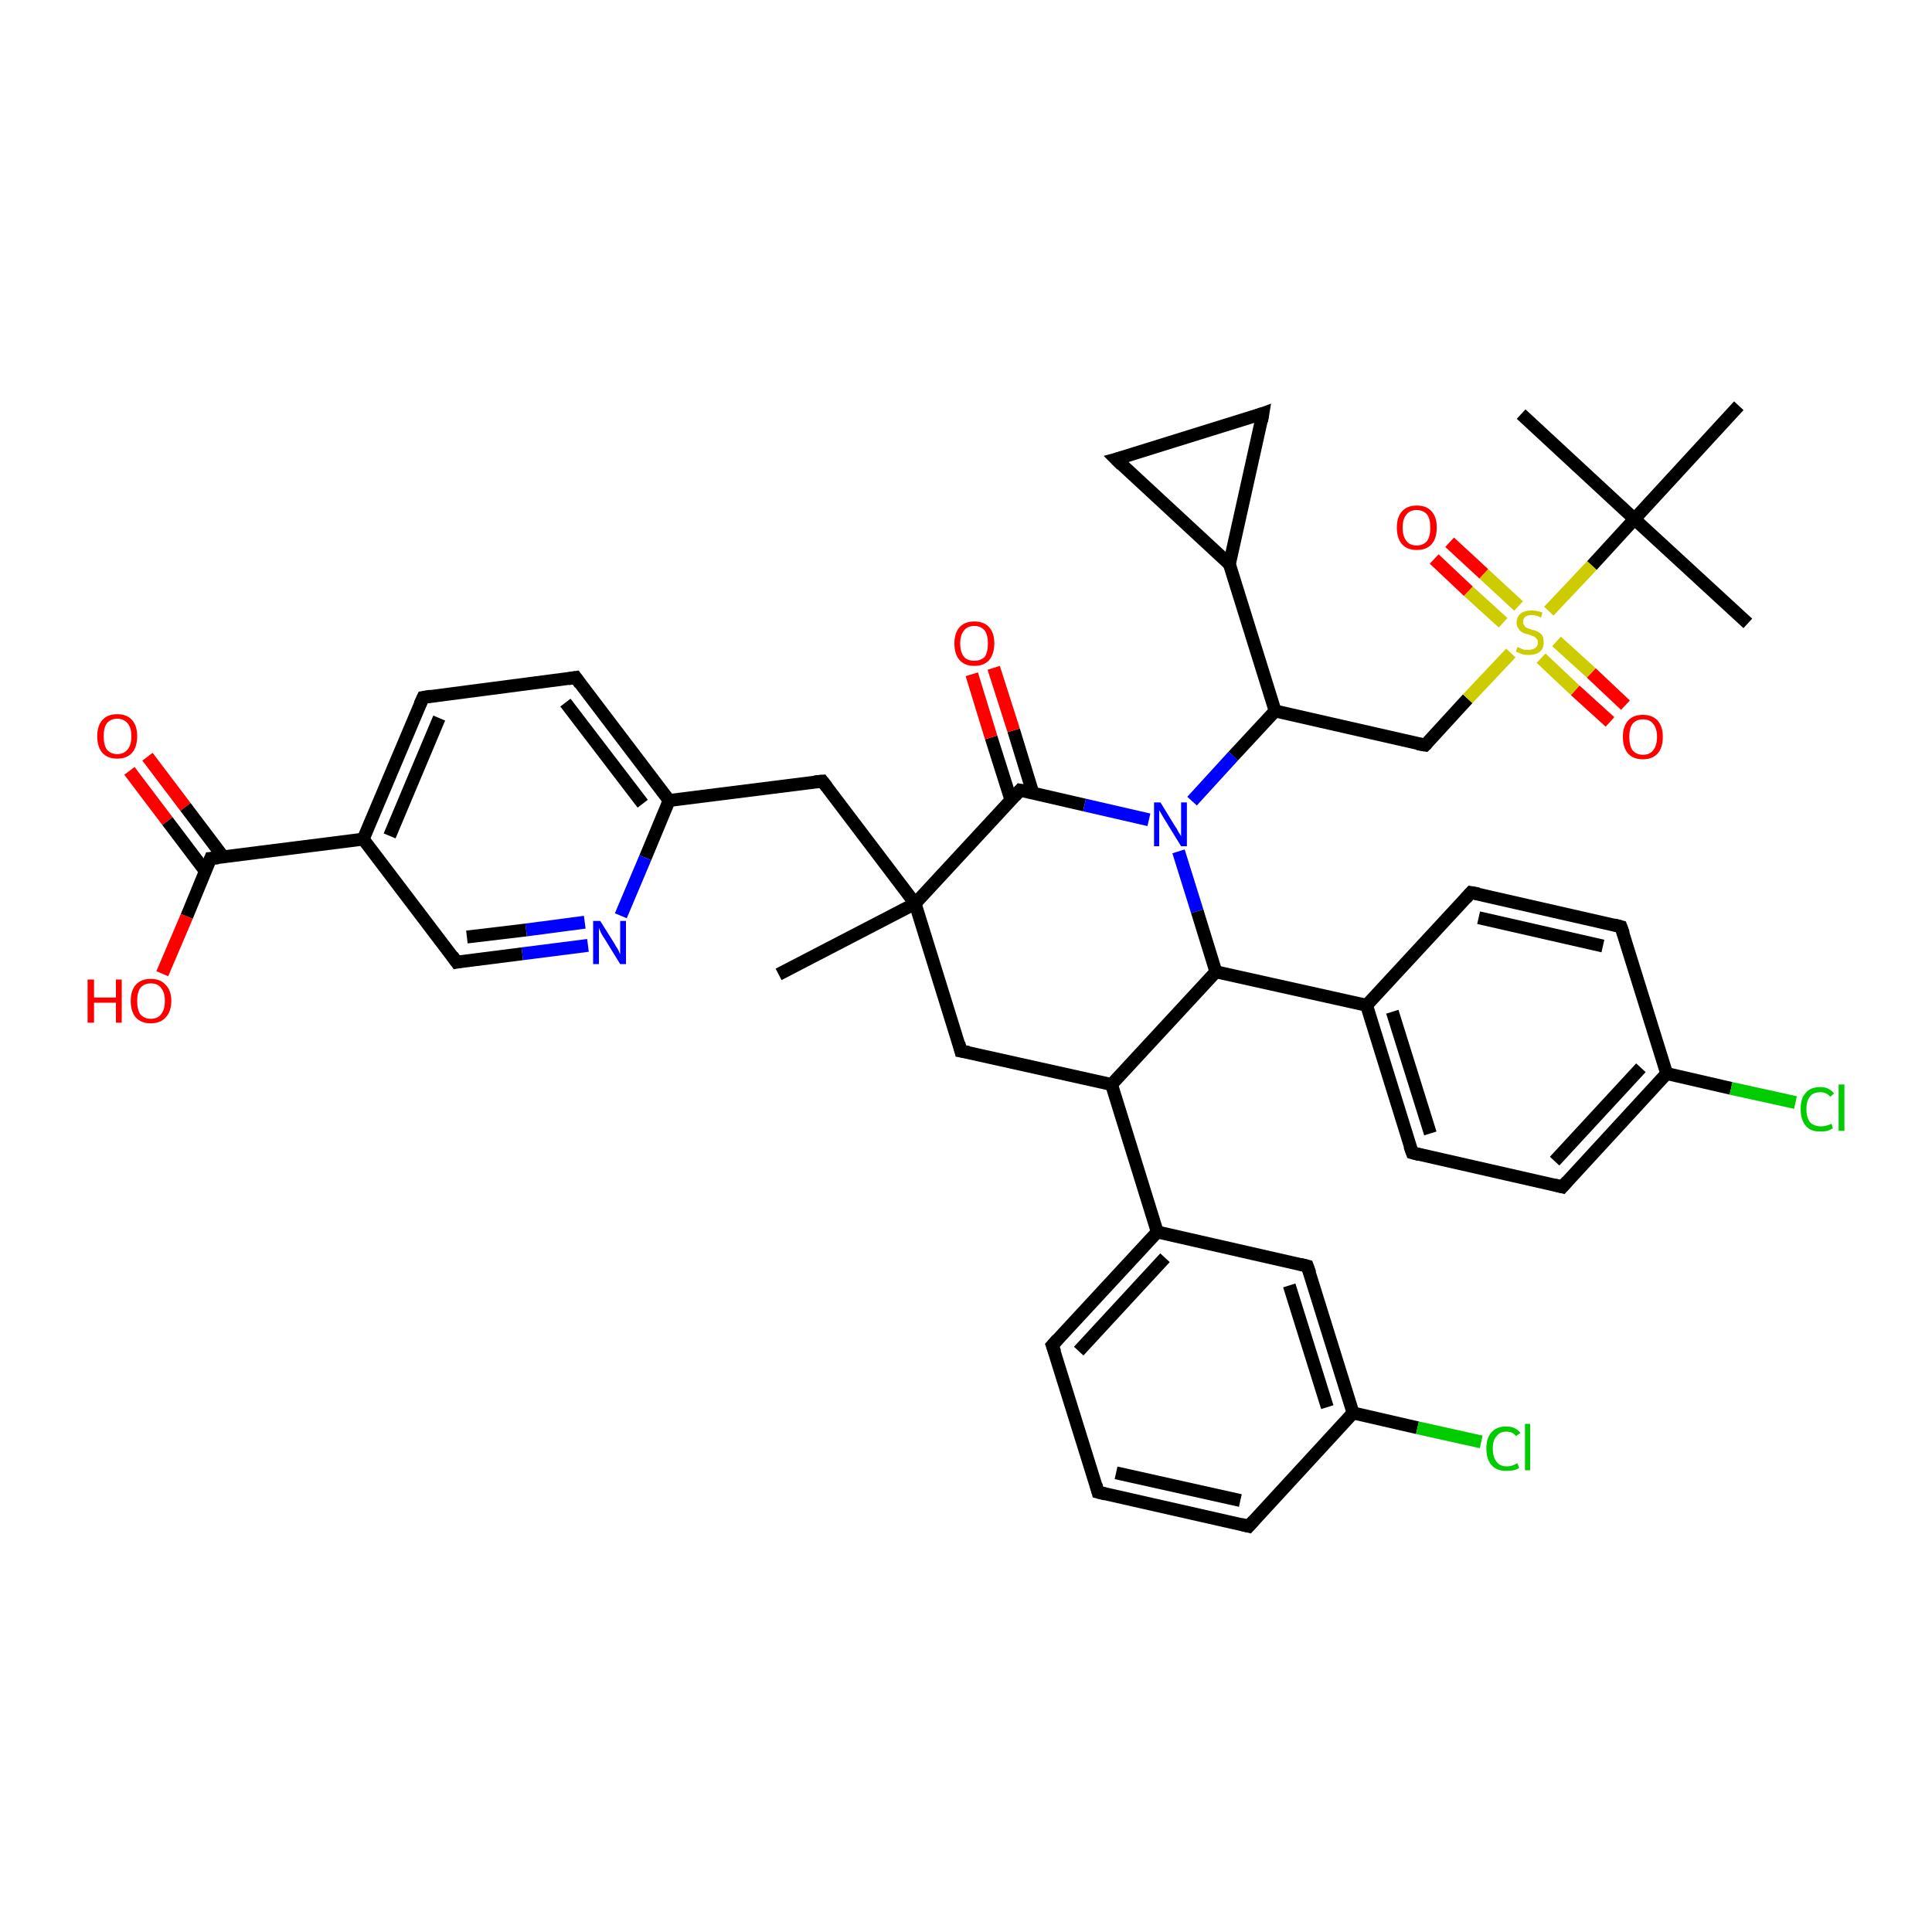 <?xml version='1.0' encoding='iso-8859-1'?>
<svg version='1.1' baseProfile='full'
              xmlns='http://www.w3.org/2000/svg'
                      xmlns:rdkit='http://www.rdkit.org/xml'
                      xmlns:xlink='http://www.w3.org/1999/xlink'
                  xml:space='preserve'
width='300px' height='300px' viewBox='0 0 300 300'>
<!-- END OF HEADER -->
<rect style='opacity:1.0;fill:#FFFFFF;stroke:none' width='300.0' height='300.0' x='0.0' y='0.0'> </rect>
<path class='bond-0 atom-0 atom-1' d='M 22.9,117.5 L 28.8,125.3' style='fill:none;fill-rule:evenodd;stroke:#FF0000;stroke-width:2.0px;stroke-linecap:butt;stroke-linejoin:miter;stroke-opacity:1' />
<path class='bond-0 atom-0 atom-1' d='M 28.8,125.3 L 34.7,133.1' style='fill:none;fill-rule:evenodd;stroke:#000000;stroke-width:2.0px;stroke-linecap:butt;stroke-linejoin:miter;stroke-opacity:1' />
<path class='bond-0 atom-0 atom-1' d='M 20.1,119.7 L 26.0,127.5' style='fill:none;fill-rule:evenodd;stroke:#FF0000;stroke-width:2.0px;stroke-linecap:butt;stroke-linejoin:miter;stroke-opacity:1' />
<path class='bond-0 atom-0 atom-1' d='M 26.0,127.5 L 31.9,135.3' style='fill:none;fill-rule:evenodd;stroke:#000000;stroke-width:2.0px;stroke-linecap:butt;stroke-linejoin:miter;stroke-opacity:1' />
<path class='bond-1 atom-1 atom-2' d='M 32.7,133.3 L 29.0,142.3' style='fill:none;fill-rule:evenodd;stroke:#000000;stroke-width:2.0px;stroke-linecap:butt;stroke-linejoin:miter;stroke-opacity:1' />
<path class='bond-1 atom-1 atom-2' d='M 29.0,142.3 L 25.2,151.2' style='fill:none;fill-rule:evenodd;stroke:#FF0000;stroke-width:2.0px;stroke-linecap:butt;stroke-linejoin:miter;stroke-opacity:1' />
<path class='bond-2 atom-1 atom-3' d='M 32.7,133.3 L 56.4,130.3' style='fill:none;fill-rule:evenodd;stroke:#000000;stroke-width:2.0px;stroke-linecap:butt;stroke-linejoin:miter;stroke-opacity:1' />
<path class='bond-3 atom-3 atom-4' d='M 56.4,130.3 L 65.7,108.3' style='fill:none;fill-rule:evenodd;stroke:#000000;stroke-width:2.0px;stroke-linecap:butt;stroke-linejoin:miter;stroke-opacity:1' />
<path class='bond-3 atom-3 atom-4' d='M 60.5,129.8 L 68.2,111.5' style='fill:none;fill-rule:evenodd;stroke:#000000;stroke-width:2.0px;stroke-linecap:butt;stroke-linejoin:miter;stroke-opacity:1' />
<path class='bond-4 atom-4 atom-5' d='M 65.7,108.3 L 89.4,105.2' style='fill:none;fill-rule:evenodd;stroke:#000000;stroke-width:2.0px;stroke-linecap:butt;stroke-linejoin:miter;stroke-opacity:1' />
<path class='bond-5 atom-5 atom-6' d='M 89.4,105.2 L 103.9,124.3' style='fill:none;fill-rule:evenodd;stroke:#000000;stroke-width:2.0px;stroke-linecap:butt;stroke-linejoin:miter;stroke-opacity:1' />
<path class='bond-5 atom-5 atom-6' d='M 87.8,109.1 L 99.8,124.8' style='fill:none;fill-rule:evenodd;stroke:#000000;stroke-width:2.0px;stroke-linecap:butt;stroke-linejoin:miter;stroke-opacity:1' />
<path class='bond-6 atom-6 atom-7' d='M 103.9,124.3 L 100.2,133.2' style='fill:none;fill-rule:evenodd;stroke:#000000;stroke-width:2.0px;stroke-linecap:butt;stroke-linejoin:miter;stroke-opacity:1' />
<path class='bond-6 atom-6 atom-7' d='M 100.2,133.2 L 96.4,142.2' style='fill:none;fill-rule:evenodd;stroke:#0000FF;stroke-width:2.0px;stroke-linecap:butt;stroke-linejoin:miter;stroke-opacity:1' />
<path class='bond-7 atom-7 atom-8' d='M 91.3,146.8 L 81.1,148.1' style='fill:none;fill-rule:evenodd;stroke:#0000FF;stroke-width:2.0px;stroke-linecap:butt;stroke-linejoin:miter;stroke-opacity:1' />
<path class='bond-7 atom-7 atom-8' d='M 81.1,148.1 L 70.9,149.4' style='fill:none;fill-rule:evenodd;stroke:#000000;stroke-width:2.0px;stroke-linecap:butt;stroke-linejoin:miter;stroke-opacity:1' />
<path class='bond-7 atom-7 atom-8' d='M 90.8,143.2 L 81.7,144.4' style='fill:none;fill-rule:evenodd;stroke:#0000FF;stroke-width:2.0px;stroke-linecap:butt;stroke-linejoin:miter;stroke-opacity:1' />
<path class='bond-7 atom-7 atom-8' d='M 81.7,144.4 L 72.5,145.5' style='fill:none;fill-rule:evenodd;stroke:#000000;stroke-width:2.0px;stroke-linecap:butt;stroke-linejoin:miter;stroke-opacity:1' />
<path class='bond-8 atom-6 atom-9' d='M 103.9,124.3 L 127.7,121.3' style='fill:none;fill-rule:evenodd;stroke:#000000;stroke-width:2.0px;stroke-linecap:butt;stroke-linejoin:miter;stroke-opacity:1' />
<path class='bond-9 atom-9 atom-10' d='M 127.7,121.3 L 142.1,140.3' style='fill:none;fill-rule:evenodd;stroke:#000000;stroke-width:2.0px;stroke-linecap:butt;stroke-linejoin:miter;stroke-opacity:1' />
<path class='bond-10 atom-10 atom-11' d='M 142.1,140.3 L 158.4,122.7' style='fill:none;fill-rule:evenodd;stroke:#000000;stroke-width:2.0px;stroke-linecap:butt;stroke-linejoin:miter;stroke-opacity:1' />
<path class='bond-11 atom-11 atom-12' d='M 160.4,123.2 L 157.4,113.4' style='fill:none;fill-rule:evenodd;stroke:#000000;stroke-width:2.0px;stroke-linecap:butt;stroke-linejoin:miter;stroke-opacity:1' />
<path class='bond-11 atom-11 atom-12' d='M 157.4,113.4 L 154.3,103.7' style='fill:none;fill-rule:evenodd;stroke:#FF0000;stroke-width:2.0px;stroke-linecap:butt;stroke-linejoin:miter;stroke-opacity:1' />
<path class='bond-11 atom-11 atom-12' d='M 157.0,124.3 L 153.9,114.5' style='fill:none;fill-rule:evenodd;stroke:#000000;stroke-width:2.0px;stroke-linecap:butt;stroke-linejoin:miter;stroke-opacity:1' />
<path class='bond-11 atom-11 atom-12' d='M 153.9,114.5 L 150.9,104.7' style='fill:none;fill-rule:evenodd;stroke:#FF0000;stroke-width:2.0px;stroke-linecap:butt;stroke-linejoin:miter;stroke-opacity:1' />
<path class='bond-12 atom-11 atom-13' d='M 158.4,122.7 L 168.4,125.0' style='fill:none;fill-rule:evenodd;stroke:#000000;stroke-width:2.0px;stroke-linecap:butt;stroke-linejoin:miter;stroke-opacity:1' />
<path class='bond-12 atom-11 atom-13' d='M 168.4,125.0 L 178.4,127.3' style='fill:none;fill-rule:evenodd;stroke:#0000FF;stroke-width:2.0px;stroke-linecap:butt;stroke-linejoin:miter;stroke-opacity:1' />
<path class='bond-13 atom-13 atom-14' d='M 185.1,124.4 L 191.5,117.4' style='fill:none;fill-rule:evenodd;stroke:#0000FF;stroke-width:2.0px;stroke-linecap:butt;stroke-linejoin:miter;stroke-opacity:1' />
<path class='bond-13 atom-13 atom-14' d='M 191.5,117.4 L 198.0,110.4' style='fill:none;fill-rule:evenodd;stroke:#000000;stroke-width:2.0px;stroke-linecap:butt;stroke-linejoin:miter;stroke-opacity:1' />
<path class='bond-14 atom-14 atom-15' d='M 198.0,110.4 L 221.3,115.7' style='fill:none;fill-rule:evenodd;stroke:#000000;stroke-width:2.0px;stroke-linecap:butt;stroke-linejoin:miter;stroke-opacity:1' />
<path class='bond-15 atom-15 atom-16' d='M 221.3,115.7 L 227.9,108.5' style='fill:none;fill-rule:evenodd;stroke:#000000;stroke-width:2.0px;stroke-linecap:butt;stroke-linejoin:miter;stroke-opacity:1' />
<path class='bond-15 atom-15 atom-16' d='M 227.9,108.5 L 234.6,101.4' style='fill:none;fill-rule:evenodd;stroke:#CCCC00;stroke-width:2.0px;stroke-linecap:butt;stroke-linejoin:miter;stroke-opacity:1' />
<path class='bond-16 atom-16 atom-17' d='M 239.3,102.2 L 244.6,107.2' style='fill:none;fill-rule:evenodd;stroke:#CCCC00;stroke-width:2.0px;stroke-linecap:butt;stroke-linejoin:miter;stroke-opacity:1' />
<path class='bond-16 atom-16 atom-17' d='M 244.6,107.2 L 250.0,112.1' style='fill:none;fill-rule:evenodd;stroke:#FF0000;stroke-width:2.0px;stroke-linecap:butt;stroke-linejoin:miter;stroke-opacity:1' />
<path class='bond-16 atom-16 atom-17' d='M 241.7,99.6 L 247.1,104.5' style='fill:none;fill-rule:evenodd;stroke:#CCCC00;stroke-width:2.0px;stroke-linecap:butt;stroke-linejoin:miter;stroke-opacity:1' />
<path class='bond-16 atom-16 atom-17' d='M 247.1,104.5 L 252.4,109.5' style='fill:none;fill-rule:evenodd;stroke:#FF0000;stroke-width:2.0px;stroke-linecap:butt;stroke-linejoin:miter;stroke-opacity:1' />
<path class='bond-17 atom-16 atom-18' d='M 235.8,94.1 L 230.4,89.1' style='fill:none;fill-rule:evenodd;stroke:#CCCC00;stroke-width:2.0px;stroke-linecap:butt;stroke-linejoin:miter;stroke-opacity:1' />
<path class='bond-17 atom-16 atom-18' d='M 230.4,89.1 L 225.1,84.2' style='fill:none;fill-rule:evenodd;stroke:#FF0000;stroke-width:2.0px;stroke-linecap:butt;stroke-linejoin:miter;stroke-opacity:1' />
<path class='bond-17 atom-16 atom-18' d='M 233.4,96.7 L 228.0,91.8' style='fill:none;fill-rule:evenodd;stroke:#CCCC00;stroke-width:2.0px;stroke-linecap:butt;stroke-linejoin:miter;stroke-opacity:1' />
<path class='bond-17 atom-16 atom-18' d='M 228.0,91.8 L 222.7,86.8' style='fill:none;fill-rule:evenodd;stroke:#FF0000;stroke-width:2.0px;stroke-linecap:butt;stroke-linejoin:miter;stroke-opacity:1' />
<path class='bond-18 atom-16 atom-19' d='M 240.5,94.9 L 247.2,87.8' style='fill:none;fill-rule:evenodd;stroke:#CCCC00;stroke-width:2.0px;stroke-linecap:butt;stroke-linejoin:miter;stroke-opacity:1' />
<path class='bond-18 atom-16 atom-19' d='M 247.2,87.8 L 253.8,80.6' style='fill:none;fill-rule:evenodd;stroke:#000000;stroke-width:2.0px;stroke-linecap:butt;stroke-linejoin:miter;stroke-opacity:1' />
<path class='bond-19 atom-19 atom-20' d='M 253.8,80.6 L 236.2,64.3' style='fill:none;fill-rule:evenodd;stroke:#000000;stroke-width:2.0px;stroke-linecap:butt;stroke-linejoin:miter;stroke-opacity:1' />
<path class='bond-20 atom-19 atom-21' d='M 253.8,80.6 L 271.4,96.8' style='fill:none;fill-rule:evenodd;stroke:#000000;stroke-width:2.0px;stroke-linecap:butt;stroke-linejoin:miter;stroke-opacity:1' />
<path class='bond-21 atom-19 atom-22' d='M 253.8,80.6 L 270.0,63.0' style='fill:none;fill-rule:evenodd;stroke:#000000;stroke-width:2.0px;stroke-linecap:butt;stroke-linejoin:miter;stroke-opacity:1' />
<path class='bond-22 atom-14 atom-23' d='M 198.0,110.4 L 190.9,87.6' style='fill:none;fill-rule:evenodd;stroke:#000000;stroke-width:2.0px;stroke-linecap:butt;stroke-linejoin:miter;stroke-opacity:1' />
<path class='bond-23 atom-23 atom-24' d='M 190.9,87.6 L 173.3,71.3' style='fill:none;fill-rule:evenodd;stroke:#000000;stroke-width:2.0px;stroke-linecap:butt;stroke-linejoin:miter;stroke-opacity:1' />
<path class='bond-24 atom-24 atom-25' d='M 173.3,71.3 L 196.1,64.2' style='fill:none;fill-rule:evenodd;stroke:#000000;stroke-width:2.0px;stroke-linecap:butt;stroke-linejoin:miter;stroke-opacity:1' />
<path class='bond-25 atom-13 atom-26' d='M 183.0,132.2 L 185.9,141.5' style='fill:none;fill-rule:evenodd;stroke:#0000FF;stroke-width:2.0px;stroke-linecap:butt;stroke-linejoin:miter;stroke-opacity:1' />
<path class='bond-25 atom-13 atom-26' d='M 185.9,141.5 L 188.8,150.9' style='fill:none;fill-rule:evenodd;stroke:#000000;stroke-width:2.0px;stroke-linecap:butt;stroke-linejoin:miter;stroke-opacity:1' />
<path class='bond-26 atom-26 atom-27' d='M 188.8,150.9 L 212.2,156.1' style='fill:none;fill-rule:evenodd;stroke:#000000;stroke-width:2.0px;stroke-linecap:butt;stroke-linejoin:miter;stroke-opacity:1' />
<path class='bond-27 atom-27 atom-28' d='M 212.2,156.1 L 219.3,179.0' style='fill:none;fill-rule:evenodd;stroke:#000000;stroke-width:2.0px;stroke-linecap:butt;stroke-linejoin:miter;stroke-opacity:1' />
<path class='bond-27 atom-27 atom-28' d='M 216.2,157.1 L 222.1,176.0' style='fill:none;fill-rule:evenodd;stroke:#000000;stroke-width:2.0px;stroke-linecap:butt;stroke-linejoin:miter;stroke-opacity:1' />
<path class='bond-28 atom-28 atom-29' d='M 219.3,179.0 L 242.6,184.3' style='fill:none;fill-rule:evenodd;stroke:#000000;stroke-width:2.0px;stroke-linecap:butt;stroke-linejoin:miter;stroke-opacity:1' />
<path class='bond-29 atom-29 atom-30' d='M 242.6,184.3 L 258.8,166.7' style='fill:none;fill-rule:evenodd;stroke:#000000;stroke-width:2.0px;stroke-linecap:butt;stroke-linejoin:miter;stroke-opacity:1' />
<path class='bond-29 atom-29 atom-30' d='M 241.4,180.3 L 254.8,165.8' style='fill:none;fill-rule:evenodd;stroke:#000000;stroke-width:2.0px;stroke-linecap:butt;stroke-linejoin:miter;stroke-opacity:1' />
<path class='bond-30 atom-30 atom-31' d='M 258.8,166.7 L 268.8,169.0' style='fill:none;fill-rule:evenodd;stroke:#000000;stroke-width:2.0px;stroke-linecap:butt;stroke-linejoin:miter;stroke-opacity:1' />
<path class='bond-30 atom-30 atom-31' d='M 268.8,169.0 L 278.8,171.2' style='fill:none;fill-rule:evenodd;stroke:#00CC00;stroke-width:2.0px;stroke-linecap:butt;stroke-linejoin:miter;stroke-opacity:1' />
<path class='bond-31 atom-30 atom-32' d='M 258.8,166.7 L 251.7,143.9' style='fill:none;fill-rule:evenodd;stroke:#000000;stroke-width:2.0px;stroke-linecap:butt;stroke-linejoin:miter;stroke-opacity:1' />
<path class='bond-32 atom-32 atom-33' d='M 251.7,143.9 L 228.4,138.6' style='fill:none;fill-rule:evenodd;stroke:#000000;stroke-width:2.0px;stroke-linecap:butt;stroke-linejoin:miter;stroke-opacity:1' />
<path class='bond-32 atom-32 atom-33' d='M 248.9,146.9 L 229.6,142.5' style='fill:none;fill-rule:evenodd;stroke:#000000;stroke-width:2.0px;stroke-linecap:butt;stroke-linejoin:miter;stroke-opacity:1' />
<path class='bond-33 atom-26 atom-34' d='M 188.8,150.9 L 172.6,168.4' style='fill:none;fill-rule:evenodd;stroke:#000000;stroke-width:2.0px;stroke-linecap:butt;stroke-linejoin:miter;stroke-opacity:1' />
<path class='bond-34 atom-34 atom-35' d='M 172.6,168.4 L 179.7,191.3' style='fill:none;fill-rule:evenodd;stroke:#000000;stroke-width:2.0px;stroke-linecap:butt;stroke-linejoin:miter;stroke-opacity:1' />
<path class='bond-35 atom-35 atom-36' d='M 179.7,191.3 L 163.4,208.9' style='fill:none;fill-rule:evenodd;stroke:#000000;stroke-width:2.0px;stroke-linecap:butt;stroke-linejoin:miter;stroke-opacity:1' />
<path class='bond-35 atom-35 atom-36' d='M 180.9,195.3 L 167.5,209.8' style='fill:none;fill-rule:evenodd;stroke:#000000;stroke-width:2.0px;stroke-linecap:butt;stroke-linejoin:miter;stroke-opacity:1' />
<path class='bond-36 atom-36 atom-37' d='M 163.4,208.9 L 170.5,231.7' style='fill:none;fill-rule:evenodd;stroke:#000000;stroke-width:2.0px;stroke-linecap:butt;stroke-linejoin:miter;stroke-opacity:1' />
<path class='bond-37 atom-37 atom-38' d='M 170.5,231.7 L 193.9,237.0' style='fill:none;fill-rule:evenodd;stroke:#000000;stroke-width:2.0px;stroke-linecap:butt;stroke-linejoin:miter;stroke-opacity:1' />
<path class='bond-37 atom-37 atom-38' d='M 173.3,228.7 L 192.6,233.0' style='fill:none;fill-rule:evenodd;stroke:#000000;stroke-width:2.0px;stroke-linecap:butt;stroke-linejoin:miter;stroke-opacity:1' />
<path class='bond-38 atom-38 atom-39' d='M 193.9,237.0 L 210.1,219.4' style='fill:none;fill-rule:evenodd;stroke:#000000;stroke-width:2.0px;stroke-linecap:butt;stroke-linejoin:miter;stroke-opacity:1' />
<path class='bond-39 atom-39 atom-40' d='M 210.1,219.4 L 220.1,221.7' style='fill:none;fill-rule:evenodd;stroke:#000000;stroke-width:2.0px;stroke-linecap:butt;stroke-linejoin:miter;stroke-opacity:1' />
<path class='bond-39 atom-39 atom-40' d='M 220.1,221.7 L 230.0,223.9' style='fill:none;fill-rule:evenodd;stroke:#00CC00;stroke-width:2.0px;stroke-linecap:butt;stroke-linejoin:miter;stroke-opacity:1' />
<path class='bond-40 atom-39 atom-41' d='M 210.1,219.4 L 203.0,196.6' style='fill:none;fill-rule:evenodd;stroke:#000000;stroke-width:2.0px;stroke-linecap:butt;stroke-linejoin:miter;stroke-opacity:1' />
<path class='bond-40 atom-39 atom-41' d='M 206.1,218.5 L 200.2,199.6' style='fill:none;fill-rule:evenodd;stroke:#000000;stroke-width:2.0px;stroke-linecap:butt;stroke-linejoin:miter;stroke-opacity:1' />
<path class='bond-41 atom-34 atom-42' d='M 172.6,168.4 L 149.2,163.2' style='fill:none;fill-rule:evenodd;stroke:#000000;stroke-width:2.0px;stroke-linecap:butt;stroke-linejoin:miter;stroke-opacity:1' />
<path class='bond-42 atom-10 atom-43' d='M 142.1,140.3 L 120.9,151.3' style='fill:none;fill-rule:evenodd;stroke:#000000;stroke-width:2.0px;stroke-linecap:butt;stroke-linejoin:miter;stroke-opacity:1' />
<path class='bond-43 atom-8 atom-3' d='M 70.9,149.4 L 56.4,130.3' style='fill:none;fill-rule:evenodd;stroke:#000000;stroke-width:2.0px;stroke-linecap:butt;stroke-linejoin:miter;stroke-opacity:1' />
<path class='bond-44 atom-25 atom-23' d='M 196.1,64.2 L 190.9,87.6' style='fill:none;fill-rule:evenodd;stroke:#000000;stroke-width:2.0px;stroke-linecap:butt;stroke-linejoin:miter;stroke-opacity:1' />
<path class='bond-45 atom-33 atom-27' d='M 228.4,138.6 L 212.2,156.1' style='fill:none;fill-rule:evenodd;stroke:#000000;stroke-width:2.0px;stroke-linecap:butt;stroke-linejoin:miter;stroke-opacity:1' />
<path class='bond-46 atom-41 atom-35' d='M 203.0,196.6 L 179.7,191.3' style='fill:none;fill-rule:evenodd;stroke:#000000;stroke-width:2.0px;stroke-linecap:butt;stroke-linejoin:miter;stroke-opacity:1' />
<path class='bond-47 atom-42 atom-10' d='M 149.2,163.2 L 142.1,140.3' style='fill:none;fill-rule:evenodd;stroke:#000000;stroke-width:2.0px;stroke-linecap:butt;stroke-linejoin:miter;stroke-opacity:1' />
<path d='M 32.5,133.8 L 32.7,133.3 L 33.9,133.2' style='fill:none;stroke:#000000;stroke-width:2.0px;stroke-linecap:butt;stroke-linejoin:miter;stroke-opacity:1;' />
<path d='M 65.2,109.4 L 65.7,108.3 L 66.9,108.1' style='fill:none;stroke:#000000;stroke-width:2.0px;stroke-linecap:butt;stroke-linejoin:miter;stroke-opacity:1;' />
<path d='M 88.2,105.4 L 89.4,105.2 L 90.1,106.2' style='fill:none;stroke:#000000;stroke-width:2.0px;stroke-linecap:butt;stroke-linejoin:miter;stroke-opacity:1;' />
<path d='M 71.4,149.3 L 70.9,149.4 L 70.2,148.4' style='fill:none;stroke:#000000;stroke-width:2.0px;stroke-linecap:butt;stroke-linejoin:miter;stroke-opacity:1;' />
<path d='M 126.5,121.4 L 127.7,121.3 L 128.4,122.2' style='fill:none;stroke:#000000;stroke-width:2.0px;stroke-linecap:butt;stroke-linejoin:miter;stroke-opacity:1;' />
<path d='M 157.6,123.6 L 158.4,122.7 L 158.9,122.8' style='fill:none;stroke:#000000;stroke-width:2.0px;stroke-linecap:butt;stroke-linejoin:miter;stroke-opacity:1;' />
<path d='M 220.1,115.5 L 221.3,115.7 L 221.6,115.4' style='fill:none;stroke:#000000;stroke-width:2.0px;stroke-linecap:butt;stroke-linejoin:miter;stroke-opacity:1;' />
<path d='M 174.2,72.2 L 173.3,71.3 L 174.4,71.0' style='fill:none;stroke:#000000;stroke-width:2.0px;stroke-linecap:butt;stroke-linejoin:miter;stroke-opacity:1;' />
<path d='M 195.0,64.6 L 196.1,64.2 L 195.9,65.4' style='fill:none;stroke:#000000;stroke-width:2.0px;stroke-linecap:butt;stroke-linejoin:miter;stroke-opacity:1;' />
<path d='M 218.9,177.9 L 219.3,179.0 L 220.4,179.3' style='fill:none;stroke:#000000;stroke-width:2.0px;stroke-linecap:butt;stroke-linejoin:miter;stroke-opacity:1;' />
<path d='M 241.4,184.0 L 242.6,184.3 L 243.4,183.4' style='fill:none;stroke:#000000;stroke-width:2.0px;stroke-linecap:butt;stroke-linejoin:miter;stroke-opacity:1;' />
<path d='M 252.1,145.0 L 251.7,143.9 L 250.6,143.6' style='fill:none;stroke:#000000;stroke-width:2.0px;stroke-linecap:butt;stroke-linejoin:miter;stroke-opacity:1;' />
<path d='M 229.6,138.8 L 228.4,138.6 L 227.6,139.5' style='fill:none;stroke:#000000;stroke-width:2.0px;stroke-linecap:butt;stroke-linejoin:miter;stroke-opacity:1;' />
<path d='M 164.2,208.0 L 163.4,208.9 L 163.8,210.0' style='fill:none;stroke:#000000;stroke-width:2.0px;stroke-linecap:butt;stroke-linejoin:miter;stroke-opacity:1;' />
<path d='M 170.2,230.6 L 170.5,231.7 L 171.7,232.0' style='fill:none;stroke:#000000;stroke-width:2.0px;stroke-linecap:butt;stroke-linejoin:miter;stroke-opacity:1;' />
<path d='M 192.7,236.7 L 193.9,237.0 L 194.7,236.1' style='fill:none;stroke:#000000;stroke-width:2.0px;stroke-linecap:butt;stroke-linejoin:miter;stroke-opacity:1;' />
<path d='M 203.4,197.7 L 203.0,196.6 L 201.8,196.3' style='fill:none;stroke:#000000;stroke-width:2.0px;stroke-linecap:butt;stroke-linejoin:miter;stroke-opacity:1;' />
<path d='M 150.4,163.4 L 149.2,163.2 L 148.9,162.0' style='fill:none;stroke:#000000;stroke-width:2.0px;stroke-linecap:butt;stroke-linejoin:miter;stroke-opacity:1;' />
<path class='atom-0' d='M 15.1 114.3
Q 15.1 112.7, 15.9 111.8
Q 16.7 110.9, 18.2 110.9
Q 19.7 110.9, 20.5 111.8
Q 21.3 112.7, 21.3 114.3
Q 21.3 116.0, 20.5 116.9
Q 19.7 117.8, 18.2 117.8
Q 16.7 117.8, 15.9 116.9
Q 15.1 116.0, 15.1 114.3
M 18.2 117.1
Q 19.2 117.1, 19.8 116.4
Q 20.4 115.7, 20.4 114.3
Q 20.4 113.0, 19.8 112.3
Q 19.2 111.6, 18.2 111.6
Q 17.2 111.6, 16.6 112.3
Q 16.1 113.0, 16.1 114.3
Q 16.1 115.7, 16.6 116.4
Q 17.2 117.1, 18.2 117.1
' fill='#FF0000'/>
<path class='atom-2' d='M 13.6 152.1
L 14.6 152.1
L 14.6 154.9
L 18.0 154.9
L 18.0 152.1
L 18.9 152.1
L 18.9 158.8
L 18.0 158.8
L 18.0 155.7
L 14.6 155.7
L 14.6 158.8
L 13.6 158.8
L 13.6 152.1
' fill='#FF0000'/>
<path class='atom-2' d='M 20.3 155.4
Q 20.3 153.8, 21.1 152.9
Q 21.9 152.0, 23.4 152.0
Q 24.9 152.0, 25.7 152.9
Q 26.6 153.8, 26.6 155.4
Q 26.6 157.1, 25.7 158.0
Q 24.9 158.9, 23.4 158.9
Q 21.9 158.9, 21.1 158.0
Q 20.3 157.1, 20.3 155.4
M 23.4 158.2
Q 24.5 158.2, 25.0 157.5
Q 25.6 156.8, 25.6 155.4
Q 25.6 154.1, 25.0 153.4
Q 24.5 152.7, 23.4 152.7
Q 22.4 152.7, 21.8 153.4
Q 21.3 154.1, 21.3 155.4
Q 21.3 156.8, 21.8 157.5
Q 22.4 158.2, 23.4 158.2
' fill='#FF0000'/>
<path class='atom-7' d='M 93.2 143.0
L 95.4 146.5
Q 95.6 146.9, 96.0 147.5
Q 96.3 148.2, 96.3 148.2
L 96.3 143.0
L 97.2 143.0
L 97.2 149.7
L 96.3 149.7
L 93.9 145.8
Q 93.6 145.4, 93.3 144.8
Q 93.1 144.3, 93.0 144.1
L 93.0 149.7
L 92.1 149.7
L 92.1 143.0
L 93.2 143.0
' fill='#0000FF'/>
<path class='atom-12' d='M 148.2 99.9
Q 148.2 98.3, 149.0 97.4
Q 149.8 96.5, 151.3 96.5
Q 152.8 96.5, 153.6 97.4
Q 154.4 98.3, 154.4 99.9
Q 154.4 101.5, 153.6 102.5
Q 152.8 103.4, 151.3 103.4
Q 149.8 103.4, 149.0 102.5
Q 148.2 101.6, 148.2 99.9
M 151.3 102.6
Q 152.3 102.6, 152.9 102.0
Q 153.4 101.3, 153.4 99.9
Q 153.4 98.6, 152.9 97.9
Q 152.3 97.2, 151.3 97.2
Q 150.2 97.2, 149.7 97.9
Q 149.1 98.6, 149.1 99.9
Q 149.1 101.3, 149.7 102.0
Q 150.2 102.6, 151.3 102.6
' fill='#FF0000'/>
<path class='atom-13' d='M 180.2 124.6
L 182.4 128.2
Q 182.7 128.6, 183.0 129.2
Q 183.4 129.8, 183.4 129.9
L 183.4 124.6
L 184.3 124.6
L 184.3 131.4
L 183.4 131.4
L 181.0 127.5
Q 180.7 127.0, 180.4 126.5
Q 180.1 126.0, 180.0 125.8
L 180.0 131.4
L 179.2 131.4
L 179.2 124.6
L 180.2 124.6
' fill='#0000FF'/>
<path class='atom-16' d='M 235.6 100.5
Q 235.7 100.5, 236.0 100.6
Q 236.3 100.8, 236.7 100.9
Q 237.0 100.9, 237.4 100.9
Q 238.0 100.9, 238.4 100.6
Q 238.8 100.3, 238.8 99.8
Q 238.8 99.4, 238.6 99.2
Q 238.4 98.9, 238.1 98.8
Q 237.8 98.7, 237.3 98.5
Q 236.7 98.4, 236.4 98.2
Q 236.0 98.0, 235.8 97.6
Q 235.5 97.3, 235.5 96.7
Q 235.5 95.8, 236.1 95.3
Q 236.7 94.8, 237.8 94.8
Q 238.6 94.8, 239.5 95.1
L 239.3 95.9
Q 238.5 95.5, 237.9 95.5
Q 237.2 95.5, 236.8 95.8
Q 236.5 96.1, 236.5 96.6
Q 236.5 96.9, 236.7 97.1
Q 236.8 97.4, 237.1 97.5
Q 237.4 97.6, 237.9 97.8
Q 238.5 97.9, 238.8 98.1
Q 239.2 98.3, 239.5 98.7
Q 239.7 99.1, 239.7 99.8
Q 239.7 100.7, 239.1 101.2
Q 238.5 101.7, 237.4 101.7
Q 236.8 101.7, 236.4 101.6
Q 235.9 101.4, 235.4 101.2
L 235.6 100.5
' fill='#CCCC00'/>
<path class='atom-17' d='M 252.0 114.4
Q 252.0 112.8, 252.8 111.9
Q 253.6 111.0, 255.1 111.0
Q 256.6 111.0, 257.4 111.9
Q 258.2 112.8, 258.2 114.4
Q 258.2 116.1, 257.4 117.0
Q 256.6 117.9, 255.1 117.9
Q 253.6 117.9, 252.8 117.0
Q 252.0 116.1, 252.0 114.4
M 255.1 117.2
Q 256.2 117.2, 256.7 116.5
Q 257.3 115.8, 257.3 114.4
Q 257.3 113.1, 256.7 112.4
Q 256.2 111.7, 255.1 111.7
Q 254.1 111.7, 253.5 112.4
Q 253.0 113.1, 253.0 114.4
Q 253.0 115.8, 253.5 116.5
Q 254.1 117.2, 255.1 117.2
' fill='#FF0000'/>
<path class='atom-18' d='M 216.9 81.9
Q 216.9 80.3, 217.7 79.4
Q 218.5 78.5, 220.0 78.5
Q 221.5 78.5, 222.3 79.4
Q 223.1 80.3, 223.1 81.9
Q 223.1 83.6, 222.3 84.5
Q 221.5 85.4, 220.0 85.4
Q 218.5 85.4, 217.7 84.5
Q 216.9 83.6, 216.9 81.9
M 220.0 84.7
Q 221.0 84.7, 221.6 84.0
Q 222.1 83.3, 222.1 81.9
Q 222.1 80.6, 221.6 79.9
Q 221.0 79.2, 220.0 79.2
Q 218.9 79.2, 218.4 79.9
Q 217.8 80.6, 217.8 81.9
Q 217.8 83.3, 218.4 84.0
Q 218.9 84.7, 220.0 84.7
' fill='#FF0000'/>
<path class='atom-31' d='M 279.6 172.2
Q 279.6 170.5, 280.4 169.7
Q 281.1 168.8, 282.7 168.8
Q 284.0 168.8, 284.8 169.8
L 284.2 170.3
Q 283.6 169.6, 282.7 169.6
Q 281.6 169.6, 281.1 170.2
Q 280.5 170.9, 280.5 172.2
Q 280.5 173.6, 281.1 174.3
Q 281.7 174.9, 282.8 174.9
Q 283.5 174.9, 284.4 174.5
L 284.6 175.2
Q 284.3 175.4, 283.8 175.6
Q 283.2 175.7, 282.6 175.7
Q 281.1 175.7, 280.4 174.8
Q 279.6 173.9, 279.6 172.2
' fill='#00CC00'/>
<path class='atom-31' d='M 285.5 168.4
L 286.4 168.4
L 286.4 175.6
L 285.5 175.6
L 285.5 168.4
' fill='#00CC00'/>
<path class='atom-40' d='M 230.8 224.9
Q 230.8 223.3, 231.6 222.4
Q 232.4 221.5, 233.9 221.5
Q 235.3 221.5, 236.1 222.5
L 235.4 223.0
Q 234.9 222.3, 233.9 222.3
Q 232.9 222.3, 232.4 223.0
Q 231.8 223.6, 231.8 224.9
Q 231.8 226.3, 232.4 227.0
Q 232.9 227.7, 234.0 227.7
Q 234.8 227.7, 235.6 227.2
L 235.9 227.9
Q 235.6 228.2, 235.0 228.3
Q 234.5 228.4, 233.9 228.4
Q 232.4 228.4, 231.6 227.5
Q 230.8 226.6, 230.8 224.9
' fill='#00CC00'/>
<path class='atom-40' d='M 236.8 221.1
L 237.6 221.1
L 237.6 228.3
L 236.8 228.3
L 236.8 221.1
' fill='#00CC00'/>
</svg>
